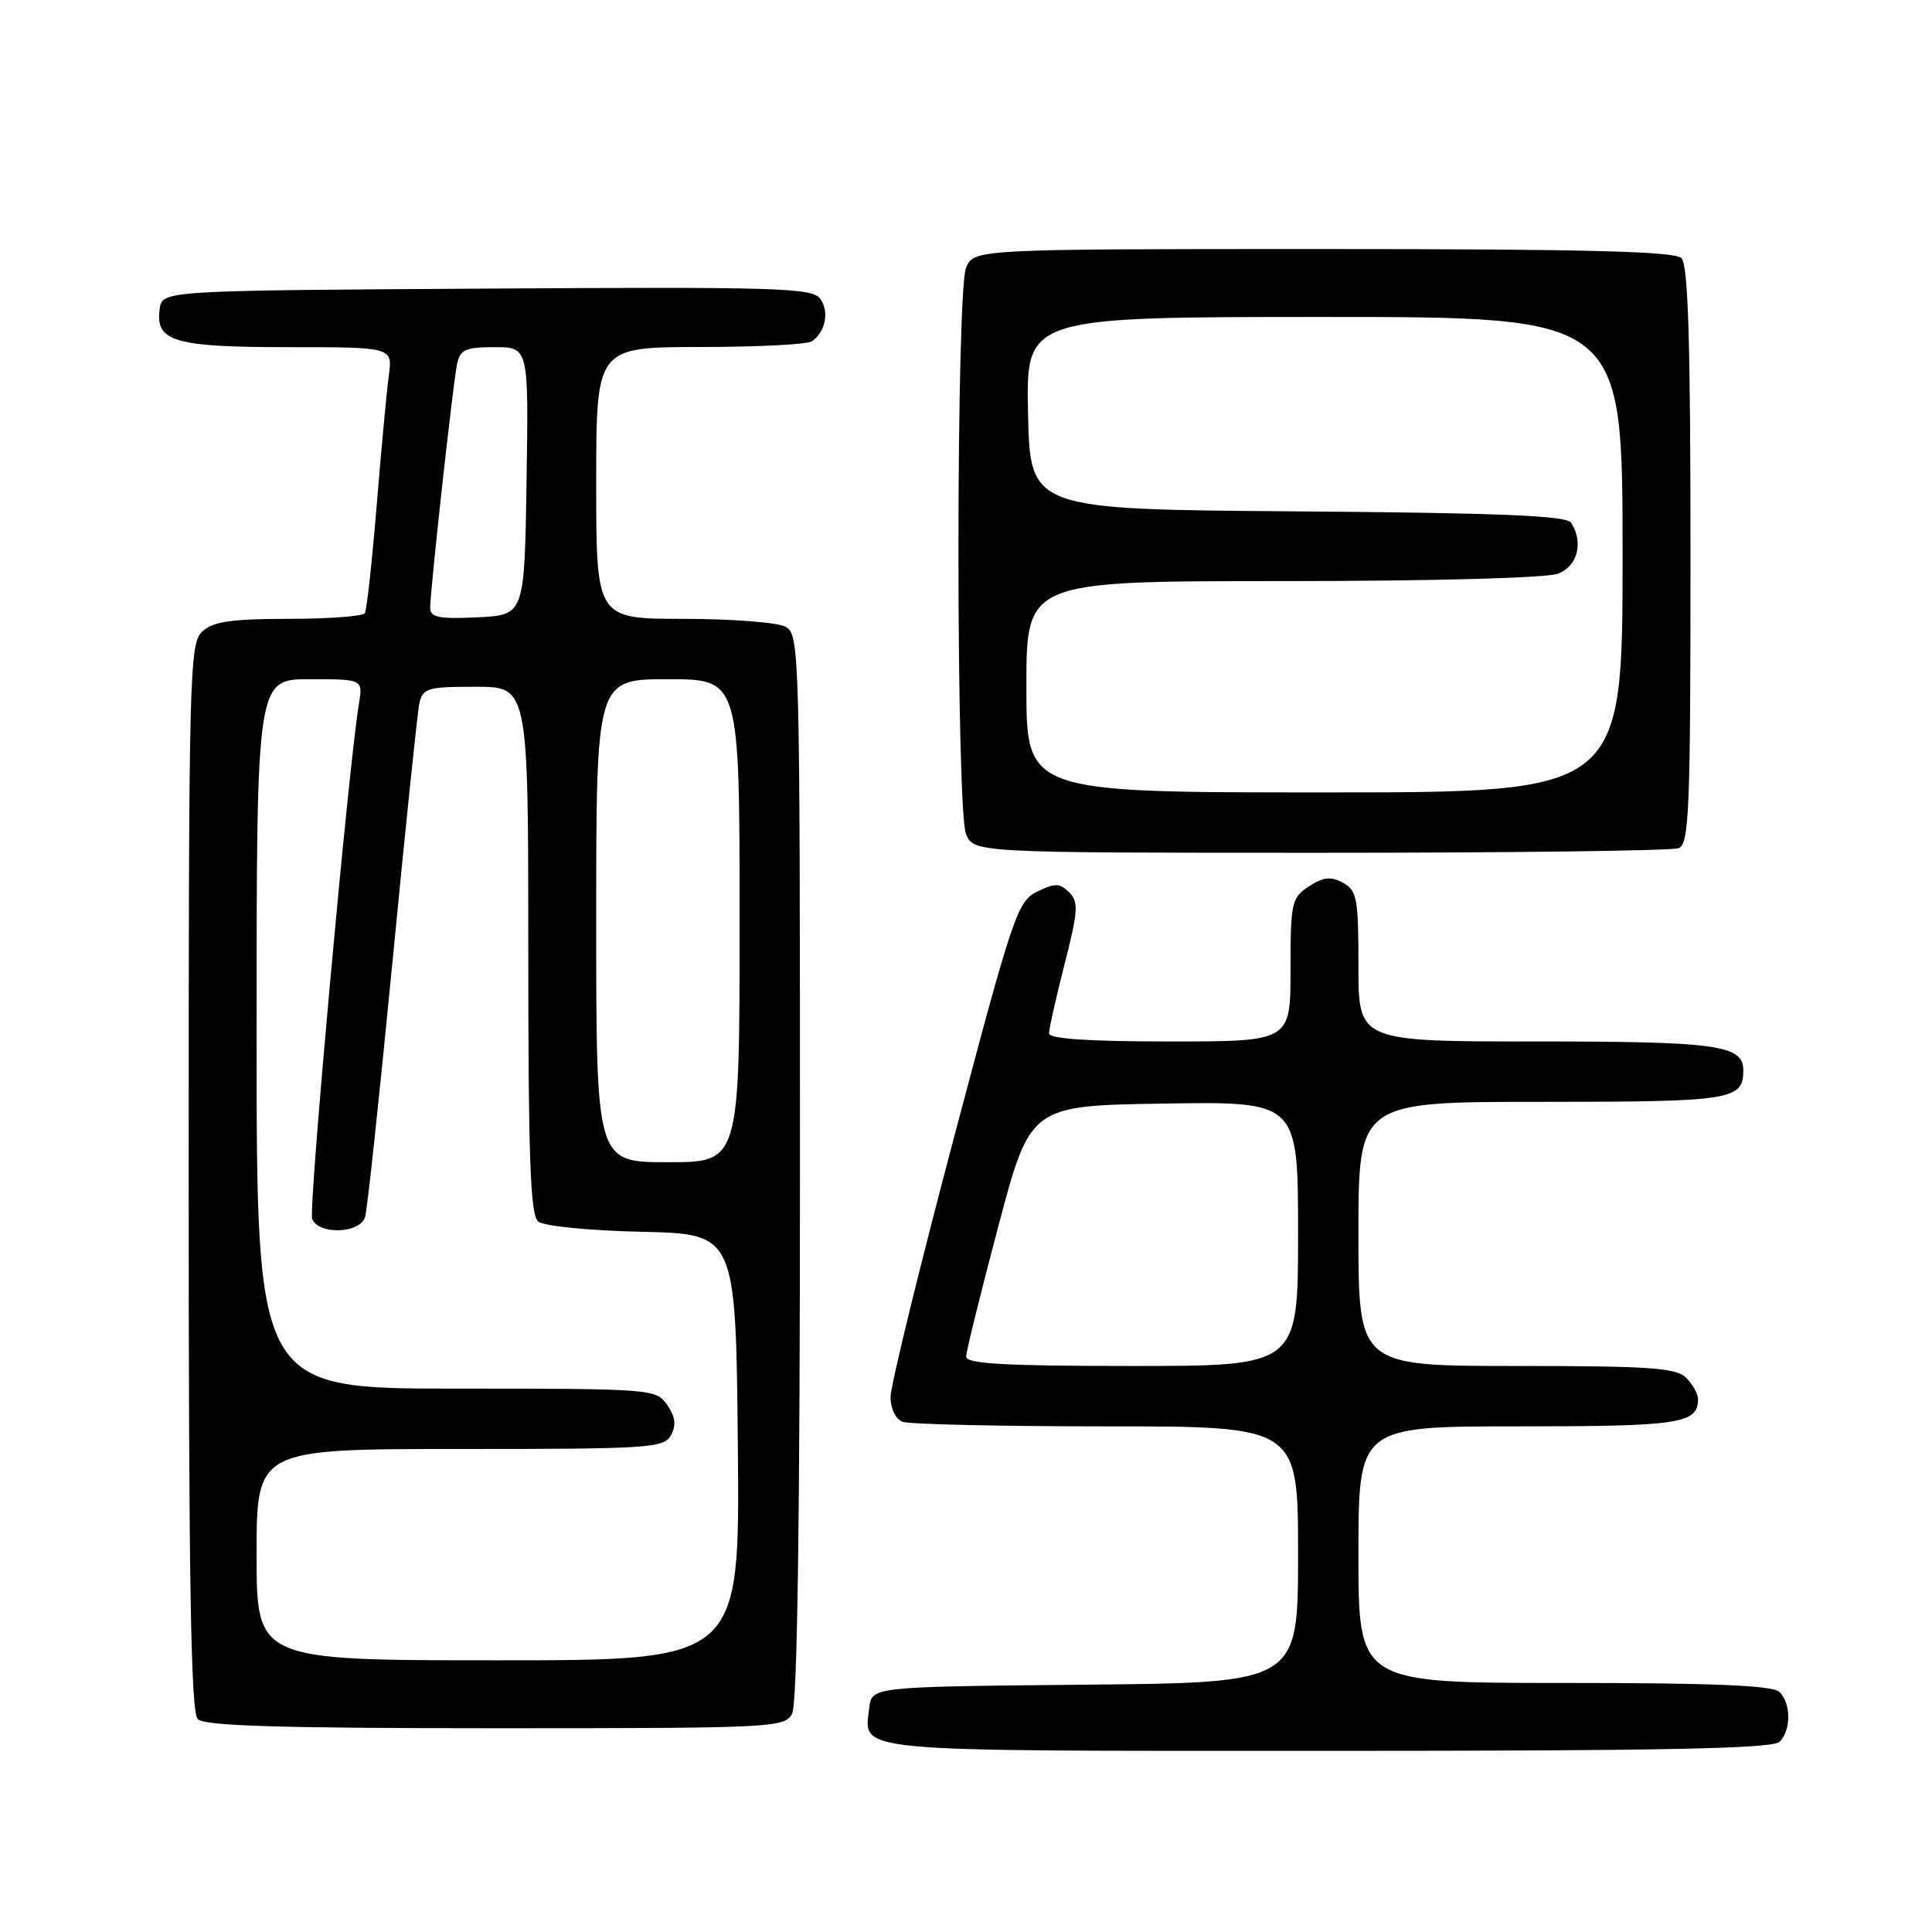<?xml version="1.0" encoding="UTF-8" standalone="no"?>
<!DOCTYPE svg PUBLIC "-//W3C//DTD SVG 1.1//EN" "http://www.w3.org/Graphics/SVG/1.1/DTD/svg11.dtd" >
<svg xmlns="http://www.w3.org/2000/svg" xmlns:xlink="http://www.w3.org/1999/xlink" version="1.1" viewBox="0 0 256 256">
 <g >
 <path fill="currentColor"
d=" M 235.80 230.80 C 237.34 229.26 237.34 225.74 235.80 224.20 C 234.93 223.33 227.20 223.00 207.30 223.00 C 180.00 223.00 180.00 223.00 180.00 206.00 C 180.00 189.00 180.00 189.00 201.30 189.00 C 222.66 189.00 225.00 188.64 225.00 185.37 C 225.00 184.70 224.29 183.44 223.43 182.57 C 222.10 181.24 218.62 181.00 200.93 181.00 C 180.00 181.00 180.00 181.00 180.00 163.50 C 180.00 146.00 180.00 146.00 204.30 146.00 C 229.45 146.00 231.00 145.76 231.00 141.84 C 231.00 138.47 227.62 138.00 203.57 138.00 C 180.00 138.00 180.00 138.00 180.00 128.04 C 180.00 118.99 179.81 117.97 177.93 116.96 C 176.33 116.10 175.33 116.21 173.43 117.45 C 171.14 118.96 171.00 119.59 171.00 128.52 C 171.00 138.00 171.00 138.00 155.00 138.00 C 144.18 138.00 139.00 137.65 139.00 136.92 C 139.00 136.32 139.93 132.20 141.06 127.76 C 142.86 120.71 142.94 119.51 141.67 118.24 C 140.43 117.00 139.81 116.99 137.44 118.14 C 134.82 119.43 134.24 121.14 126.34 150.98 C 121.75 168.30 118.00 183.66 118.00 185.12 C 118.00 186.63 118.69 188.05 119.58 188.39 C 120.45 188.73 132.60 189.00 146.58 189.00 C 172.00 189.00 172.00 189.00 172.00 205.98 C 172.00 222.97 172.00 222.97 143.75 223.23 C 115.50 223.50 115.50 223.50 115.18 226.31 C 114.50 232.24 111.89 232.00 175.92 232.00 C 220.23 232.00 234.89 231.71 235.80 230.80 Z  M 104.96 227.07 C 105.65 225.78 106.00 201.31 106.00 154.60 C 106.00 85.89 105.95 84.04 104.07 83.04 C 103.00 82.47 96.93 82.00 90.57 82.00 C 79.00 82.00 79.00 82.00 79.00 64.00 C 79.00 46.00 79.00 46.00 92.75 45.98 C 100.31 45.98 106.98 45.64 107.57 45.23 C 109.39 43.99 109.92 41.28 108.68 39.58 C 107.62 38.14 103.07 38.00 64.50 38.24 C 21.50 38.50 21.50 38.50 21.16 40.94 C 20.55 45.25 23.06 46.00 38.20 46.00 C 52.02 46.00 52.02 46.00 51.52 49.75 C 51.24 51.81 50.52 59.58 49.91 67.00 C 49.30 74.42 48.60 80.84 48.34 81.25 C 48.09 81.66 43.56 82.00 38.27 82.00 C 30.73 82.00 28.26 82.36 26.83 83.65 C 25.09 85.23 25.00 88.79 25.00 155.95 C 25.00 209.57 25.29 226.89 26.20 227.80 C 27.09 228.69 37.24 229.00 65.66 229.00 C 102.47 229.00 103.97 228.93 104.96 227.07 Z  M 222.42 112.39 C 223.82 111.85 224.00 107.50 224.00 73.59 C 224.00 45.22 223.69 35.09 222.80 34.20 C 221.90 33.30 209.97 33.00 175.28 33.00 C 128.95 33.00 128.95 33.00 127.98 35.57 C 127.41 37.05 127.00 52.76 127.00 73.00 C 127.00 93.24 127.41 108.95 127.98 110.43 C 128.95 113.00 128.95 113.00 174.89 113.00 C 200.16 113.00 221.55 112.73 222.42 112.39 Z  M 128.02 179.75 C 128.03 179.06 129.95 171.30 132.28 162.50 C 136.52 146.50 136.52 146.50 154.26 146.23 C 172.00 145.95 172.00 145.95 172.00 163.48 C 172.00 181.00 172.00 181.00 150.00 181.00 C 133.06 181.00 128.00 180.71 128.02 179.75 Z  M 34.00 206.00 C 34.00 192.00 34.00 192.00 60.96 192.00 C 86.15 192.00 87.99 191.88 88.92 190.15 C 89.63 188.83 89.48 187.71 88.40 186.15 C 86.92 184.04 86.39 184.00 60.44 184.00 C 34.00 184.00 34.00 184.00 34.00 137.00 C 34.00 90.00 34.00 90.00 41.05 90.00 C 48.09 90.00 48.09 90.00 47.56 93.25 C 46.16 101.75 40.86 160.18 41.36 161.50 C 42.19 163.66 47.73 163.46 48.38 161.25 C 48.67 160.29 50.29 145.10 52.00 127.50 C 53.70 109.90 55.30 94.49 55.56 93.25 C 56.00 91.18 56.59 91.00 63.02 91.00 C 70.00 91.00 70.00 91.00 70.00 125.88 C 70.00 153.46 70.27 160.98 71.31 161.85 C 72.06 162.47 77.99 163.06 85.06 163.22 C 97.50 163.50 97.50 163.50 97.77 191.75 C 98.03 220.00 98.03 220.00 66.02 220.00 C 34.00 220.00 34.00 220.00 34.00 206.00 Z  M 79.00 122.00 C 79.00 90.00 79.00 90.00 88.50 90.00 C 98.00 90.00 98.00 90.00 98.00 122.00 C 98.00 154.00 98.00 154.00 88.50 154.00 C 79.00 154.00 79.00 154.00 79.00 122.00 Z  M 57.00 80.56 C 57.00 78.23 60.02 50.82 60.56 48.25 C 60.97 46.32 61.68 46.00 65.54 46.00 C 70.05 46.00 70.05 46.00 69.77 63.75 C 69.50 81.50 69.50 81.50 63.25 81.80 C 58.17 82.04 57.00 81.81 57.00 80.56 Z  M 136.00 91.00 C 136.00 77.00 136.00 77.00 169.93 77.00 C 189.56 77.00 204.95 76.59 206.43 76.02 C 209.04 75.04 209.85 71.89 208.18 69.26 C 207.59 68.33 198.78 67.96 171.95 67.76 C 136.50 67.50 136.50 67.50 136.22 54.75 C 135.94 42.00 135.94 42.00 175.47 42.00 C 215.00 42.00 215.00 42.00 215.00 73.50 C 215.00 105.00 215.00 105.00 175.50 105.00 C 136.00 105.00 136.00 105.00 136.00 91.00 Z "/>
</g>
</svg>